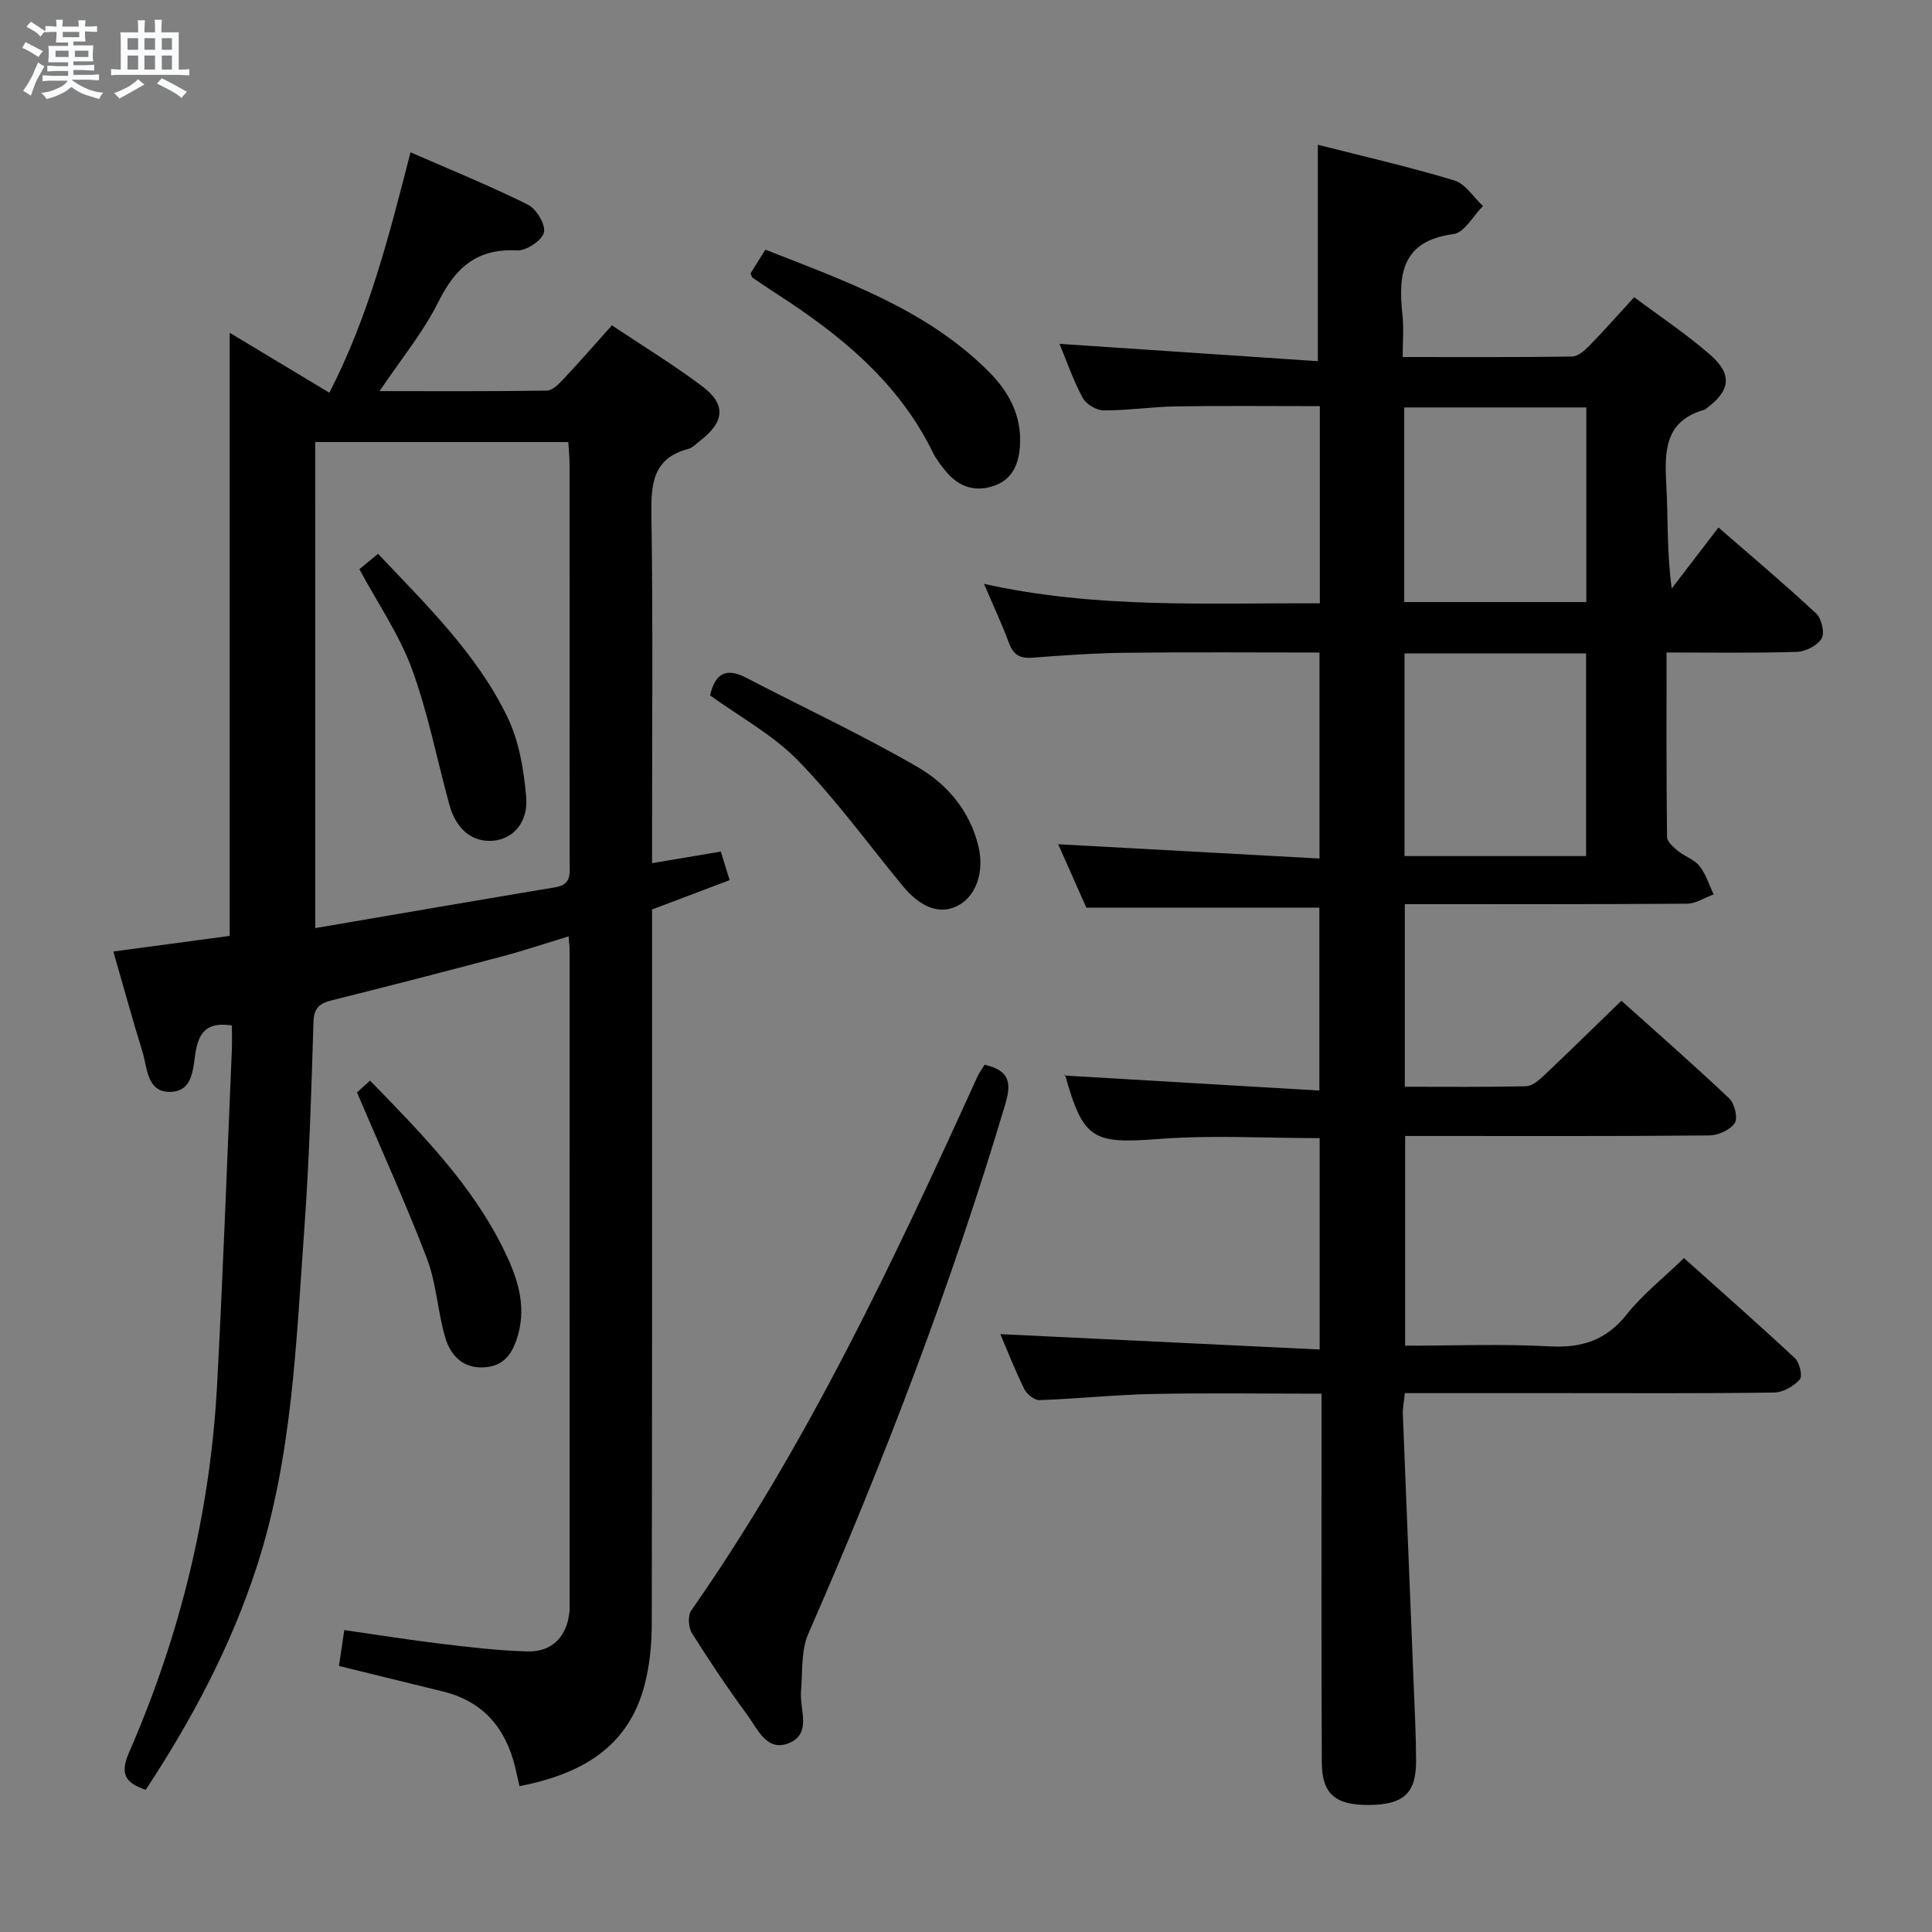 <svg enable-background="new 0 0 400 400" viewBox="0 0 400 400" xmlns="http://www.w3.org/2000/svg"><rect x="0" y="0" width="400" height="400" fill="#808080" stroke="none"/><path d="m6.8 9.5c.6.3 1.3.7 2.1 1.1-.4.4-.7.8-.9 1.2-.7-.4-1.3-.8-1.8-1.1s-1.1-.6-1.6-.8c.2-.4.5-.8.7-1.2.4.2.8.5 1.5.8zm.9 6.9c-.3.6-.5 1.1-.7 1.7s-.4 1.1-.6 1.7c-.6-.4-1.1-.7-1.6-1 .7-1 1.2-1.8 1.5-2.4.3-.5.6-1.1.8-1.7.3-.6.5-1.2.8-1.8.3.3.8.6 1.3.8-.7 1.3-1.2 2.2-1.5 2.7zm.1-11c.4.3 1 .7 1.7 1.1-.5.2-.8.6-1.1 1.1-.5-.6-1-1-1.4-1.2s-.9-.6-1.5-.8c.2-.4.5-.7.9-1.1.5.3.9.6 1.4.9zm10.5 13.1c1 .4 2 .6 3.1.7-.4.4-.7.8-.8 1.3-.9-.2-1.9-.6-3-.9-1-.4-2-.9-2.8-1.6-.5.4-1.1.9-1.9 1.3s-1.9.9-3.3 1.2c-.1-.3-.5-.8-1.1-1.3 1 0 2.1-.3 3.2-.8 1.2-.5 1.9-1 2.3-1.7h-3.2c-.4 0-1 0-2 .1v-1.2c1 0 1.7.1 2 .1h3.3v-1h-2.3c-.2 0-.9 0-2 .1v-1.2c1.2 0 1.9.1 2 .1h2.3v-.8h-4.1c0-.7.1-1.2.1-1.6 0-.5 0-1.1-.1-1.8h4.1v-.7h-2.5c0-.6.1-1.1.1-1.6v-.6h-.5c-.4 0-1 0-1.8.1v-1.3c1.2 0 1.9.1 2.1.1h.2c0-.3 0-.8-.1-1.4h1.4c0 .6-.1 1-.1 1.4h3.4c0-.4 0-.8-.1-1.3h1.5c0 .4-.1.9-.1 1.3.7 0 1.5 0 2.5-.1v1.2c-1 0-1.8-.1-2.5-.1v.6c0 .3 0 .8.1 1.5h-2.5v.8h4.1c0 .7-.1 1.3-.1 1.8s0 1 .1 1.5h-4.1v.8h1.4c.8 0 1.8 0 2.9-.1v1.2c-1 0-1.9-.1-2.8-.1h-1.5v1h3.2c.3 0 1 0 2.1-.1v1.2c-1.1 0-1.8-.1-2.1-.1h-3.4l-.1.1c1.4 1 2.4 1.5 3.4 1.9zm-4.1-6.7v-1.3h-2.7v1.3zm2.2-4.1v-1.1h-3.4v1.1zm1.9 4.1v-1.3h-2.8v1.3z" fill="#fafbfc"/><path d="m37 6.7v2.3 5.4c1 0 1.8 0 2.2-.1v1.3c-.6 0-1.5-.1-2.5-.1h-11.9c-.7 0-1.3 0-1.8.1v-1.3c.5 0 1.1.1 2 .1v-5.2c0-1 0-1.8-.1-2.5h3.7c0-1.3 0-2.1-.1-2.5h1.5c0 .4-.1 1.3-.1 2.5h2.2c0-1.2 0-2.1-.1-2.6h1.5c0 .4-.1 1.3-.1 2.6zm-12.3 13.7c-.3-.4-.7-.8-1.1-1.1 1.1-.4 2.1-.9 2.9-1.3.8-.5 1.5-1 2.1-1.6.4.4.9.8 1.3 1.1-2.5 1.4-4.2 2.4-5.2 2.9zm3.9-10.1v-2.4h-2.2v2.4zm0 4.1v-2.9h-2.2v2.9zm3.5-4.1v-2.4h-2.2v2.4zm0 4.1v-2.9h-2.2v2.9zm.4 2.9 1-1.1c.6.3 1.4.7 2.5 1.3s2 1.1 2.7 1.5c-.4.4-.8.8-1.1 1.3-.8-.8-2.5-1.7-5.1-3zm3.1-7v-2.4h-2.1v2.4zm0 4.1v-2.9h-2.1v2.9z" fill="#fafbfc"/><g fill="#000001"><path d="m220.39 222.68c17.56 1.03 34.92 2.06 52.77 3.11 0-13.4 0-25.75 0-37.88-15.99 0-31.74 0-48.25 0-1.73-3.89-3.85-8.68-5.82-13.12 17.97.98 35.81 1.96 54.1 2.96 0-14.74 0-28.45 0-42.65-13.47 0-26.76-.11-40.04.05-6.48.07-12.97.52-19.43 1.02-2.57.2-3.92-.62-4.82-3.04-1.44-3.89-3.21-7.65-5.17-12.25 23.24 5.19 46.24 3.93 69.53 4.03 0-13.67 0-26.93 0-40.82-9.99 0-19.9-.11-29.82.05-4.98.08-9.95.85-14.92.83-1.51-.01-3.67-1.29-4.37-2.61-2.01-3.78-3.42-7.87-4.79-11.17 17.67 1.19 35.48 2.38 53.49 3.59 0-15.47 0-29.81 0-44.81 9.19 2.34 18.81 4.54 28.24 7.38 2.3.69 3.98 3.48 5.94 5.31-2.02 2.02-3.85 5.51-6.09 5.8-10.68 1.4-11.5 8.27-10.58 16.71.3 2.75.05 5.57.05 8.75 12.13 0 23.61.07 35.07-.1 1.22-.02 2.61-1.25 3.58-2.24 3.02-3.09 5.87-6.34 9.28-10.05 5.38 4.03 10.89 7.67 15.81 11.99 4.59 4.03 4.07 7.39-.82 11.01-.13.1-.25.25-.4.29-8.27 2.29-8.32 8.57-7.94 15.47.39 7.05.09 14.15 1.13 21.54 3.08-4.03 6.17-8.05 9.67-12.62 6.86 5.97 13.69 11.72 20.21 17.79 1.13 1.05 1.83 4.02 1.16 5.17-.86 1.47-3.31 2.73-5.12 2.79-8.79.28-17.6.13-27 .13 0 12.99-.05 25.59.1 38.19.01.99 1.31 2.12 2.25 2.89 1.41 1.16 3.38 1.77 4.47 3.13 1.33 1.68 1.99 3.89 2.94 5.87-1.85.67-3.7 1.92-5.56 1.93-19.32.14-38.64.09-58.39.09v37.81c8.49 0 16.8.09 25.1-.1 1.23-.03 2.61-1.19 3.63-2.15 5.3-5.01 10.51-10.13 16.11-15.56 7.38 6.62 15 13.29 22.34 20.24 1.11 1.05 1.82 4.06 1.12 5.1-.95 1.42-3.42 2.53-5.25 2.55-19.16.18-38.33.11-57.5.11-1.66 0-3.32 0-5.48 0v43.42c10.03 0 19.99-.4 29.91.14 6.69.36 11.71-1.26 15.98-6.63 3.27-4.12 7.52-7.47 11.84-11.64 7.57 6.78 15.39 13.65 23 20.75.96.89 1.58 3.73.97 4.39-1.28 1.39-3.46 2.66-5.29 2.69-14.66.21-29.33.12-44 .12-10.66 0-21.31 0-32.47 0-.16 1.68-.47 3.1-.41 4.52.83 21.26 1.71 42.52 2.56 63.78.11 2.66.17 5.33.17 8-.01 6.53-2.6 8.9-9.68 8.97-7 .06-9.8-2.22-9.83-8.81-.12-23.33-.06-46.66-.06-70 0-1.95 0-3.9 0-6.34-12.08 0-23.53-.18-34.97.06-7.8.16-15.59.99-23.39 1.27-1.06.04-2.65-1.21-3.17-2.27-1.91-3.84-3.46-7.86-4.97-11.39 21.88 1.05 43.77 2.11 66.11 3.18 0-15.32 0-29.37 0-43.76-11.16 0-22.28-.67-33.29.17-13.65 1.04-15.66.19-19.43-13.33-.05-.15.07-.31-.11.2zm107.99-45.44c0-14.21 0-28.07 0-41.96-12.73 0-25.02 0-37.59 0v41.96zm.05-52.59c0-13.66 0-27.03 0-40.29-12.8 0-25.21 0-37.7 0v40.29z"/><path d="m23.47 197c8.51-1.14 16.22-2.18 24.09-3.23 0-41.57 0-82.97 0-124.87 6.76 4.07 13.49 8.12 20.63 12.41 8.15-15.82 12.37-32.47 16.8-49.78 8.42 3.68 16.52 6.97 24.32 10.85 1.75.87 3.72 4.17 3.3 5.76-.44 1.68-3.67 3.81-5.57 3.71-8.3-.45-12.76 3.57-16.29 10.67-3.15 6.32-7.76 11.9-12.17 18.46 11.86 0 23.26.07 34.64-.11 1.18-.02 2.52-1.4 3.48-2.43 3.3-3.51 6.46-7.14 9.99-11.08 6.39 4.27 12.77 8.16 18.72 12.63 4.97 3.74 4.6 7.36-.45 11.25-.79.61-1.54 1.46-2.45 1.7-7.35 1.94-7.74 7.23-7.64 13.68.33 22.16.13 44.32.13 66.48v5.61c5.01-.84 9.53-1.61 14.24-2.4.64 2.08 1.16 3.77 1.82 5.91-5.4 2.04-10.62 4.02-16.06 6.08v6.08c0 47.32.03 94.65-.06 141.97-.01 4.12-.42 8.35-1.44 12.33-3.37 13.2-13.28 18.64-25.95 21.13-.33-1.48-.6-2.73-.9-3.97-1.98-8.09-6.64-13.61-14.96-15.64-7.07-1.72-14.14-3.47-21.51-5.28.34-2.28.67-4.51 1.1-7.43 6.75.97 13.39 2.04 20.07 2.84 5.93.71 11.89 1.42 17.85 1.58 5.18.14 8.24-3.15 8.71-8.35.04-.5.03-1 .03-1.5 0-45.16 0-90.31-.01-135.47 0-.66-.1-1.31-.21-2.72-4.73 1.43-9.18 2.93-13.72 4.13-11.72 3.11-23.45 6.15-35.21 9.08-2.58.64-3.8 1.51-3.89 4.54-.43 14.29-.87 28.6-1.9 42.86-1.69 23.49-2.47 47.15-9.83 69.85-5.36 16.52-13.43 31.7-23 46.23-4.33-1.46-5.36-3.36-3.44-7.76 10.58-24.26 16.81-49.67 18.22-76.13 1.23-23.08 2.06-46.17 3.05-69.26.07-1.65.01-3.31.01-5.1-4.32-.62-6.58.59-7.44 5.06-.66 3.42-.34 8.75-5.53 8.69-4.67-.05-4.53-5.05-5.56-8.36-2.07-6.65-3.89-13.36-6.01-20.7zm41.8-4.85c16.83-2.87 33.29-5.71 49.77-8.46 3.38-.56 2.9-2.95 2.9-5.26-.01-27.45 0-54.91-.02-82.36 0-1.45-.16-2.9-.26-4.55-17.64 0-34.99 0-52.4 0 .01 33.59.01 66.81.01 100.63z"/><path d="m203.85 220.44c5.43 1.22 5.52 4.03 4.24 8.32-11.17 37.4-25.09 73.75-40.74 109.49-1.54 3.52-1.16 7.9-1.51 11.9-.33 3.75 2.3 8.73-2.45 10.72-4.61 1.94-6.53-2.89-8.67-5.81-4.03-5.49-7.84-11.15-11.45-16.92-.74-1.18-.91-3.63-.17-4.68 24.11-34.51 41.91-72.38 59.24-110.5.4-.87.98-1.65 1.51-2.52z"/><path d="m147.02 143.97c1.02-4.55 3.32-5.82 7.49-3.64 11.88 6.19 24.06 11.84 35.62 18.57 5.99 3.49 10.66 8.99 12.43 16.26 1.25 5.17-.34 10.2-4.1 12.27-3.7 2.03-7.75.62-11.6-4.05-7.15-8.69-13.79-17.87-21.62-25.9-5.22-5.36-12.13-9.09-18.22-13.51z"/><path d="m155.39 56.61c.88-1.41 1.9-3.04 3.07-4.92 16.59 6.53 33.25 12.32 46.12 25.12 4.27 4.24 7 9.23 6.59 15.52-.26 3.98-1.71 7.17-5.79 8.39-3.93 1.18-7.18-.17-9.69-3.31-.93-1.16-1.88-2.36-2.53-3.69-7.13-14.62-19.17-24.39-32.44-32.94-1.67-1.07-3.31-2.19-4.95-3.31-.11-.09-.13-.3-.38-.86z"/><path d="m73.91 226.17c.1-.09 1.3-1.17 2.71-2.44 10.62 10.94 21.19 21.59 27.83 35.3 2.62 5.4 4.56 11.06 2.81 17.31-1.03 3.68-2.74 6.45-6.91 6.75-4.41.32-7.03-2.39-8.13-6.05-1.61-5.37-1.83-11.22-3.81-16.42-4.35-11.39-9.42-22.5-14.5-34.45z"/><path d="m74.41 117.85c.94-.77 2.31-1.91 3.86-3.19 10.06 10.65 20.43 20.69 26.75 33.72 2.44 5.03 3.45 11.01 3.92 16.66.44 5.29-2.76 8.62-6.71 9.01-4.35.43-7.77-2.25-9.19-7.43-2.58-9.41-4.44-19.09-7.79-28.21-2.62-7.08-7.04-13.49-10.84-20.56z"/></g></svg>